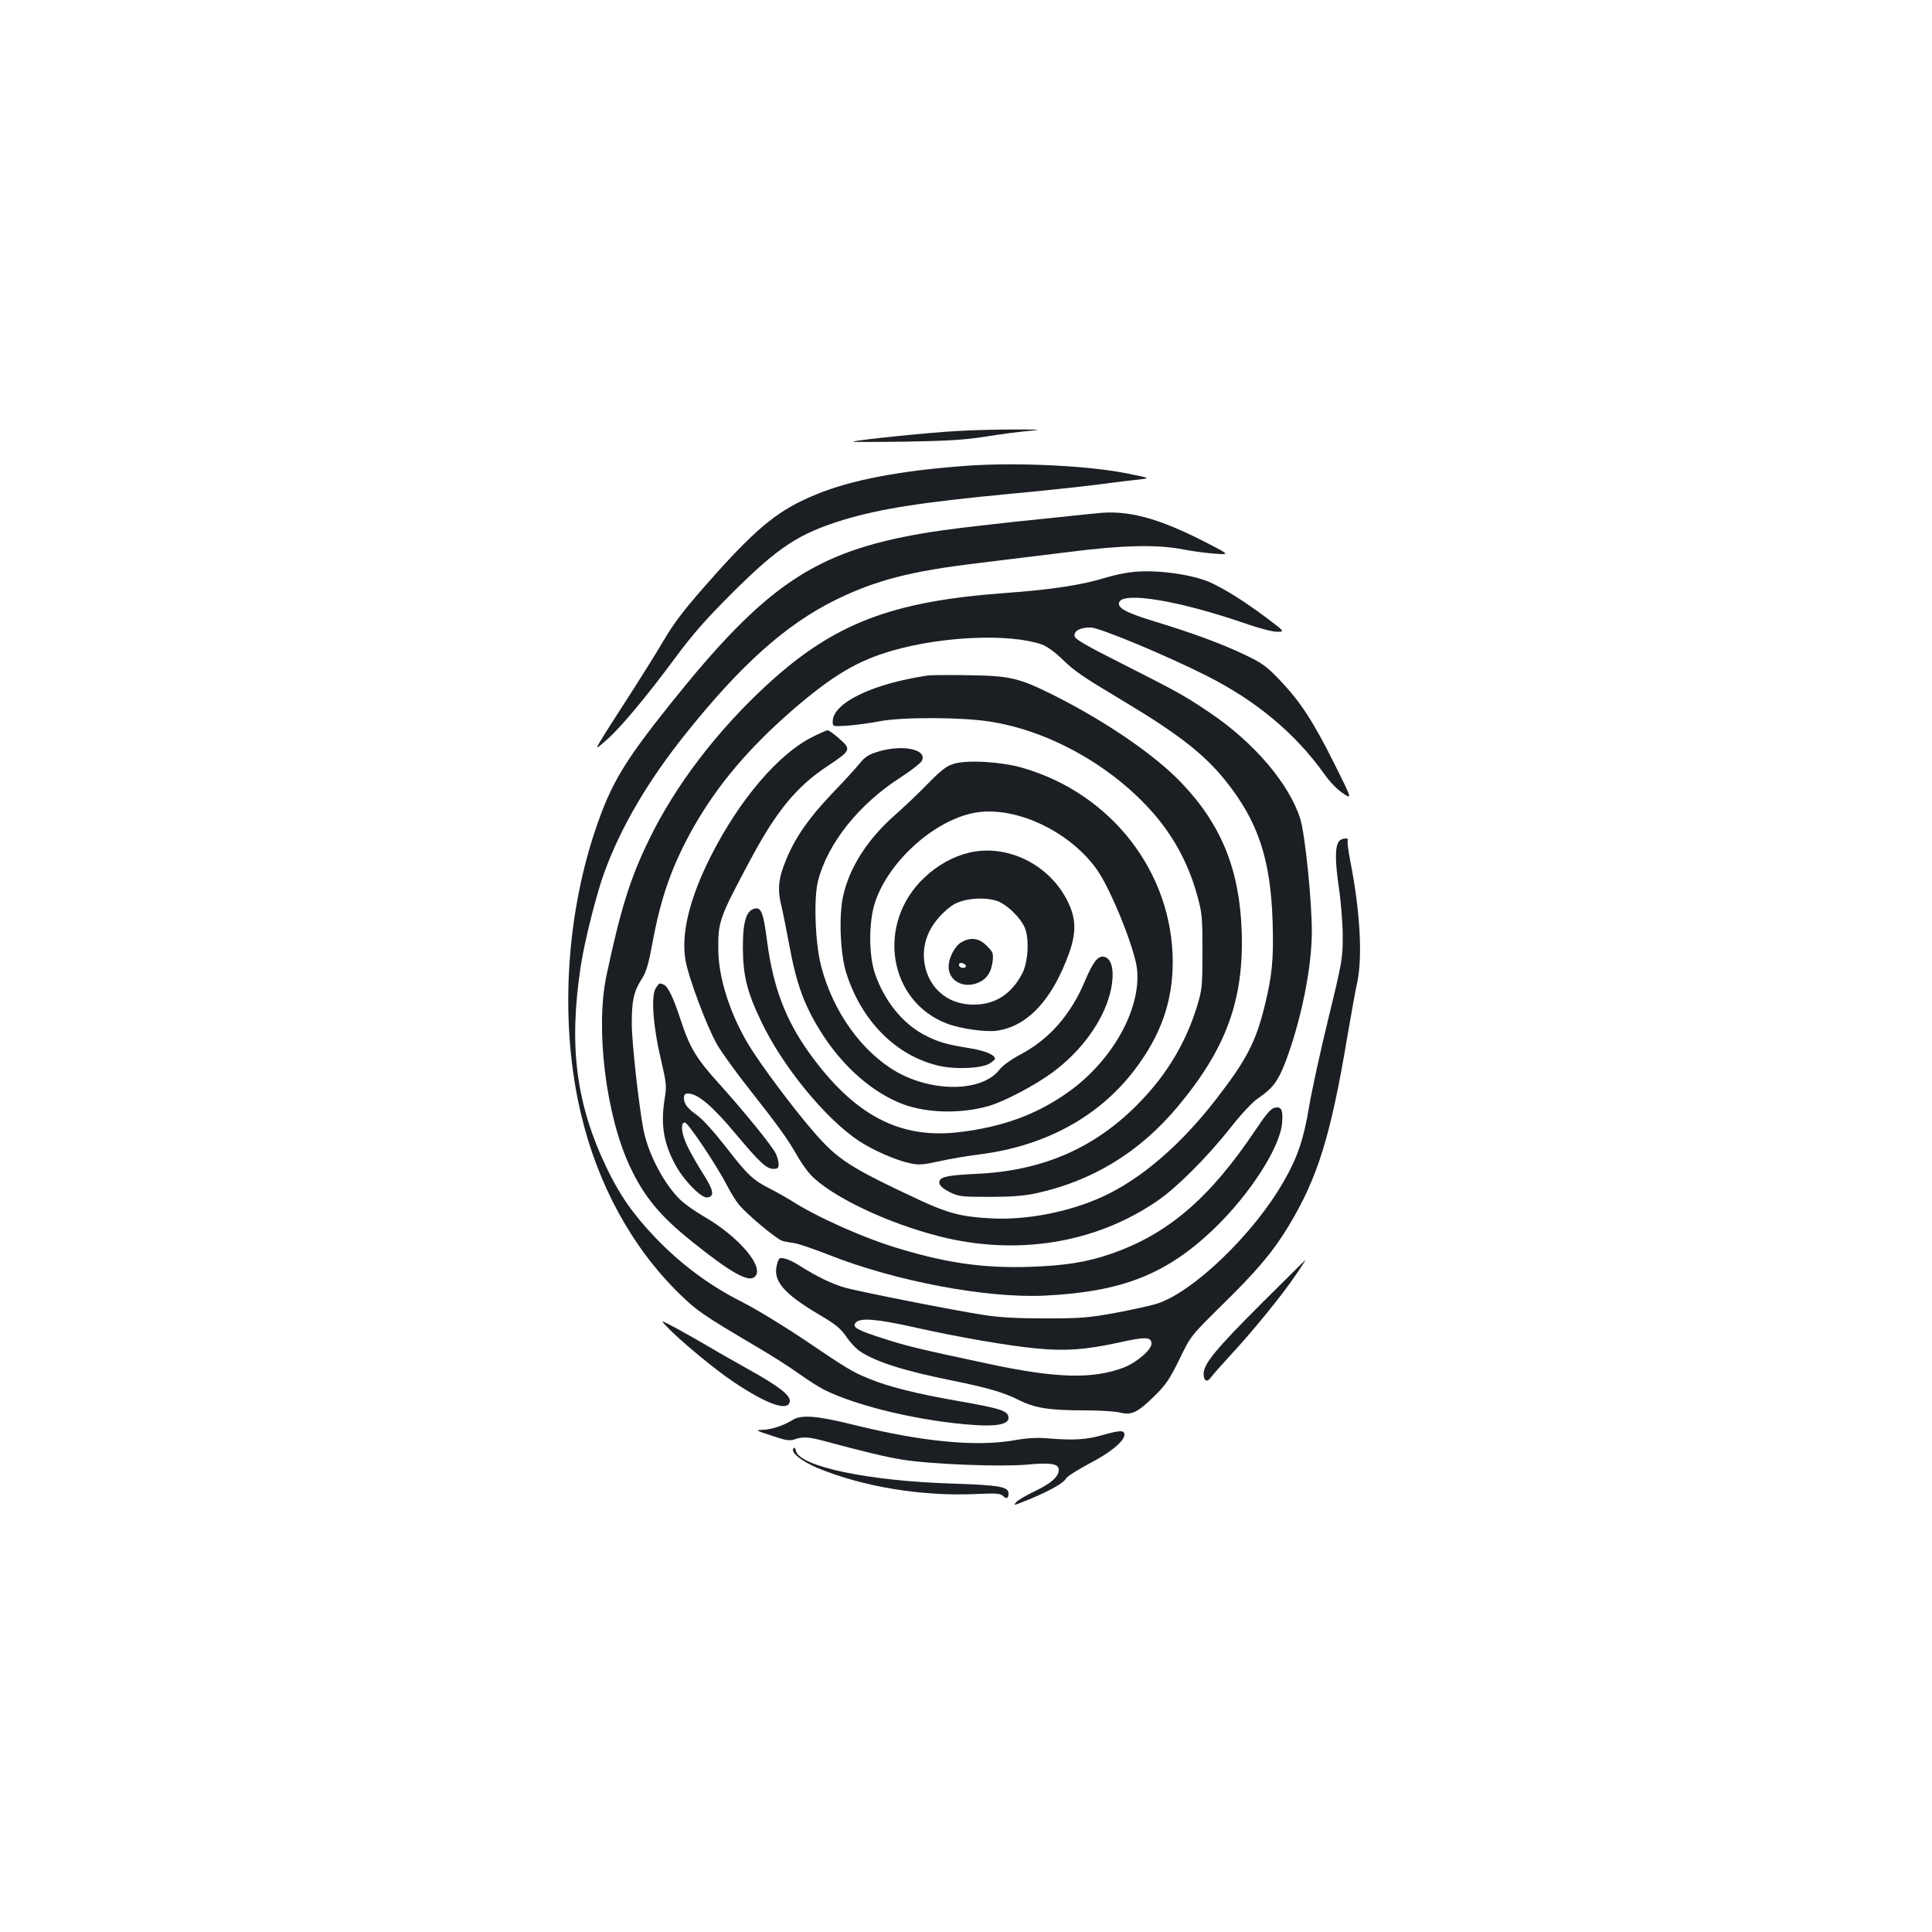 <?xml version="1.0" standalone="no"?>
<!DOCTYPE svg PUBLIC "-//W3C//DTD SVG 20010904//EN"
 "http://www.w3.org/TR/2001/REC-SVG-20010904/DTD/svg10.dtd">
<svg version="1.0" xmlns="http://www.w3.org/2000/svg"
 width="1000pt" height="1000pt" viewBox="0 0 1000 1000"
 preserveAspectRatio="xMidYMid meet">
<g transform="translate(0,1000) scale(0.1,-0.1)"
fill="#1b1f23" stroke="none">
<path d="M4954 7769 c-138 -7 -519 -46 -539 -55 -5 -2 116 -2 270 0 223 4 307
9 415 26 74 12 173 25 220 29 77 7 70 8 -70 8 -85 0 -219 -3 -296 -8z"/>
<path d="M5000 7589 c-340 -25 -594 -73 -775 -148 -189 -77 -297 -163 -520
-411 -158 -177 -209 -242 -273 -350 -30 -52 -99 -162 -152 -245 -53 -82 -121
-188 -150 -234 -52 -85 -52 -85 4 -36 72 61 210 226 361 430 91 123 159 200
294 335 240 239 345 308 576 379 192 58 408 92 875 136 151 14 347 35 435 46
88 12 187 24 220 27 60 7 60 7 -54 30 -201 42 -578 60 -841 41z"/>
<path d="M5675 7343 c-16 -1 -100 -10 -185 -19 -349 -35 -604 -65 -716 -85
-558 -96 -812 -268 -1300 -877 -246 -308 -312 -418 -394 -662 -154 -461 -182
-1008 -73 -1465 86 -366 264 -691 508 -930 92 -90 121 -110 400 -275 77 -45
176 -108 220 -140 44 -32 103 -69 130 -83 174 -87 507 -165 781 -183 113 -8
174 5 174 36 0 37 -34 49 -270 90 -210 37 -349 72 -450 113 -90 37 -107 47
-347 209 -103 69 -246 156 -318 192 -164 83 -311 193 -440 327 -116 121 -187
222 -255 364 -159 332 -197 631 -134 1045 20 130 82 377 124 490 85 231 225
470 419 712 287 359 519 566 776 693 208 102 391 149 735 190 118 15 328 40
465 57 289 37 468 41 605 13 47 -9 119 -18 160 -21 75 -5 75 -5 -45 57 -251
129 -409 171 -570 152z"/>
<path d="M5860 7039 c-36 -4 -94 -16 -130 -27 -129 -40 -284 -64 -535 -82
-580 -43 -878 -157 -1220 -470 -260 -238 -479 -524 -615 -805 -97 -197 -149
-364 -221 -705 -58 -274 -3 -722 121 -987 74 -158 157 -258 325 -392 197 -158
287 -208 320 -181 57 47 -77 207 -264 315 -44 25 -98 64 -121 86 -83 81 -164
235 -189 359 -24 123 -61 455 -61 552 0 119 10 165 51 230 24 36 35 76 55 181
44 243 103 409 214 606 124 218 285 408 510 604 209 181 340 259 525 311 261
74 605 87 768 30 25 -9 67 -39 102 -73 72 -69 98 -87 330 -226 273 -164 409
-269 519 -407 167 -208 233 -405 243 -729 6 -193 -2 -280 -43 -443 -45 -181
-94 -275 -250 -476 -184 -238 -390 -414 -587 -504 -174 -80 -398 -123 -582
-112 -147 8 -217 26 -360 92 -368 172 -427 210 -553 355 -108 124 -279 354
-339 454 -95 159 -153 342 -155 485 -2 149 4 167 165 468 136 255 240 381 402
488 120 80 122 85 60 140 -27 24 -55 44 -61 44 -6 0 -42 -16 -80 -35 -175 -88
-374 -321 -522 -611 -112 -220 -158 -406 -134 -544 16 -91 110 -343 164 -437
23 -40 98 -144 166 -230 149 -189 199 -258 247 -343 20 -36 53 -82 73 -103
107 -111 397 -249 667 -317 400 -101 806 -35 1125 184 100 68 255 223 376 375
55 71 118 138 144 155 78 53 104 88 143 188 81 214 137 488 137 676 0 160 -35
505 -60 584 -56 179 -238 394 -465 547 -138 93 -166 108 -450 252 -196 99
-251 130 -253 147 -4 27 30 45 84 44 44 0 385 -142 594 -247 261 -131 463
-299 615 -512 28 -40 68 -81 96 -99 48 -32 48 -32 -43 150 -110 221 -178 325
-283 435 -70 73 -92 89 -180 131 -121 58 -273 114 -471 174 -147 45 -192 70
-181 99 21 56 313 7 643 -107 75 -26 149 -46 173 -46 42 0 42 0 -56 74 -114
85 -213 147 -290 182 -96 42 -282 67 -403 53z"/>
<path d="M4805 6504 c-288 -42 -495 -142 -495 -239 0 -26 0 -26 76 -21 42 3
117 13 168 23 118 22 417 21 564 -1 293 -44 601 -209 817 -437 128 -135 214
-288 263 -468 24 -88 26 -112 26 -286 0 -178 -2 -196 -27 -280 -57 -186 -152
-348 -291 -493 -231 -242 -506 -363 -856 -378 -152 -7 -192 -17 -188 -47 2
-15 20 -30 53 -47 47 -23 60 -25 205 -25 112 0 179 5 240 18 292 63 536 211
734 447 252 301 345 553 333 910 -11 317 -104 549 -309 765 -137 145 -391 319
-661 455 -182 91 -227 102 -442 105 -99 2 -193 1 -210 -1z"/>
<path d="M4550 6111 c-54 -16 -71 -27 -100 -62 -19 -24 -83 -94 -142 -155
-120 -126 -190 -226 -237 -339 -42 -99 -48 -156 -27 -242 9 -37 27 -129 41
-203 38 -210 82 -326 178 -473 109 -166 259 -295 410 -352 125 -47 303 -51
446 -9 80 23 241 108 330 174 148 110 258 261 296 406 27 105 14 185 -32 192
-31 5 -56 -28 -97 -125 -74 -176 -184 -301 -334 -381 -50 -26 -93 -58 -111
-81 -89 -112 -341 -116 -530 -9 -181 104 -330 312 -391 548 -31 120 -39 349
-16 440 49 193 210 396 424 534 56 36 106 75 113 87 31 59 -94 87 -221 50z"/>
<path d="M4938 6047 c-38 -11 -64 -31 -135 -103 -48 -50 -125 -122 -170 -162
-143 -126 -236 -271 -269 -420 -23 -103 -15 -299 16 -397 78 -249 258 -430
478 -481 83 -20 213 -15 260 9 17 10 32 22 32 27 0 20 -52 42 -133 55 -120 19
-163 32 -232 68 -114 60 -207 176 -256 317 -33 97 -33 267 0 369 68 206 293
414 500 461 210 48 507 -87 652 -296 72 -105 193 -406 204 -509 23 -206 -127
-475 -355 -637 -164 -117 -340 -181 -565 -208 -309 -37 -545 88 -777 411 -122
170 -186 340 -217 573 -20 155 -31 184 -69 172 -41 -13 -57 -71 -57 -201 1
-144 21 -228 95 -382 110 -232 332 -503 505 -618 74 -49 193 -101 265 -116 46
-10 68 -8 150 10 52 12 147 28 211 36 339 43 618 195 802 438 135 177 197 353
197 557 0 462 -315 871 -775 1005 -110 32 -283 43 -357 22z"/>
<path d="M6932 5647 c-22 -26 -23 -95 -3 -235 12 -79 21 -194 21 -259 0 -112
-3 -132 -74 -423 -41 -168 -86 -374 -100 -457 -28 -169 -60 -264 -131 -387
-155 -273 -472 -577 -660 -635 -33 -10 -130 -31 -215 -47 -138 -25 -178 -28
-360 -28 -146 0 -238 5 -320 18 -144 22 -647 121 -719 142 -63 18 -146 58
-226 109 -30 20 -68 38 -84 41 -27 6 -30 3 -39 -30 -24 -84 32 -150 217 -260
87 -51 112 -72 141 -114 19 -29 51 -63 71 -76 81 -55 231 -102 474 -151 187
-38 267 -61 345 -100 85 -43 159 -55 343 -55 76 0 158 -5 183 -11 61 -16 93 0
180 86 60 59 79 88 129 190 58 120 58 120 220 280 181 177 265 277 344 408
152 251 219 469 305 983 20 115 42 241 51 279 28 131 15 368 -35 623 -11 57
-18 108 -14 113 8 14 -32 11 -44 -4z m-2204 -2516 c230 -52 497 -98 642 -111
144 -14 250 -6 416 30 143 32 174 31 174 -5 0 -32 -79 -99 -145 -124 -160 -60
-346 -55 -690 18 -374 80 -422 91 -550 132 -140 45 -166 59 -146 83 22 26 105
20 299 -23z"/>
<path d="M5013 5586 c-81 -20 -160 -64 -227 -127 -253 -236 -190 -643 118
-758 69 -26 199 -44 255 -36 159 22 288 160 375 403 38 108 36 179 -9 269 -95
190 -314 297 -512 249z m141 -247 c52 -14 131 -90 152 -145 22 -59 15 -173
-14 -231 -56 -108 -140 -163 -253 -163 -119 0 -213 68 -246 179 -35 122 12
241 129 330 50 38 155 51 232 30z"/>
<path d="M4978 5124 c-35 -18 -68 -82 -68 -128 0 -73 77 -114 152 -83 45 19
69 54 76 112 4 41 2 47 -31 80 -39 39 -81 46 -129 19z m22 -125 c0 -11 -27
-12 -34 0 -3 4 -3 11 0 14 8 8 34 -3 34 -14z"/>
<path d="M3394 4885 c-25 -39 -14 -196 26 -365 29 -125 31 -140 21 -202 -22
-134 -8 -230 52 -342 43 -83 137 -179 168 -174 39 5 33 37 -22 123 -28 44 -64
107 -80 140 -32 66 -39 125 -14 125 16 0 167 -226 217 -324 17 -33 44 -78 60
-98 40 -51 203 -187 231 -192 12 -3 40 -8 62 -11 22 -4 101 -31 175 -60 345
-137 819 -226 1120 -211 400 20 628 111 873 345 186 179 343 422 353 548 6 69
-4 88 -40 79 -19 -5 -45 -36 -97 -114 -237 -354 -454 -540 -749 -642 -125 -43
-238 -61 -417 -67 -235 -8 -426 18 -675 93 -178 52 -428 163 -560 248 -29 18
-80 47 -114 64 -86 44 -113 68 -226 214 -59 76 -120 144 -149 165 -53 38 -69
59 -69 92 0 15 6 21 21 21 50 0 125 -63 247 -209 123 -147 159 -181 195 -181
22 0 27 4 27 25 0 15 -7 39 -15 55 -23 44 -161 214 -288 355 -124 137 -156
189 -206 342 -36 110 -64 168 -86 177 -23 9 -23 9 -41 -19z"/>
<path d="M6523 3247 c-232 -232 -293 -307 -293 -358 0 -38 18 -46 38 -18 9 13
56 66 105 119 109 117 268 312 336 414 29 42 50 76 49 75 -2 0 -107 -105 -235
-232z"/>
<path d="M3451 3134 c66 -71 255 -227 349 -289 172 -115 280 -152 288 -99 4
31 -55 78 -210 164 -73 41 -167 94 -208 119 -41 24 -115 66 -164 93 -90 48
-90 48 -55 12z"/>
<path d="M4102 2650 c-47 -29 -110 -50 -157 -51 -37 -1 -33 -3 49 -30 74 -25
94 -28 119 -19 43 15 74 13 158 -10 197 -53 312 -81 399 -95 147 -24 508 -38
644 -26 125 12 166 5 166 -27 0 -35 -38 -69 -123 -110 -46 -22 -89 -47 -96
-56 -18 -21 -18 -21 77 18 102 43 169 81 181 105 6 10 60 44 120 76 107 55
181 116 181 149 0 24 -21 24 -110 -1 -88 -25 -150 -29 -285 -18 -55 5 -108 2
-170 -9 -202 -36 -480 -9 -840 80 -185 46 -268 53 -313 24z"/>
<path d="M4106 2502 c-13 -21 44 -66 125 -100 236 -98 542 -148 822 -135 104
5 125 3 139 -10 17 -18 28 -13 28 13 0 35 -48 43 -290 51 -432 13 -791 88
-810 169 -4 17 -8 21 -14 12z"/>
</g>
</svg>
